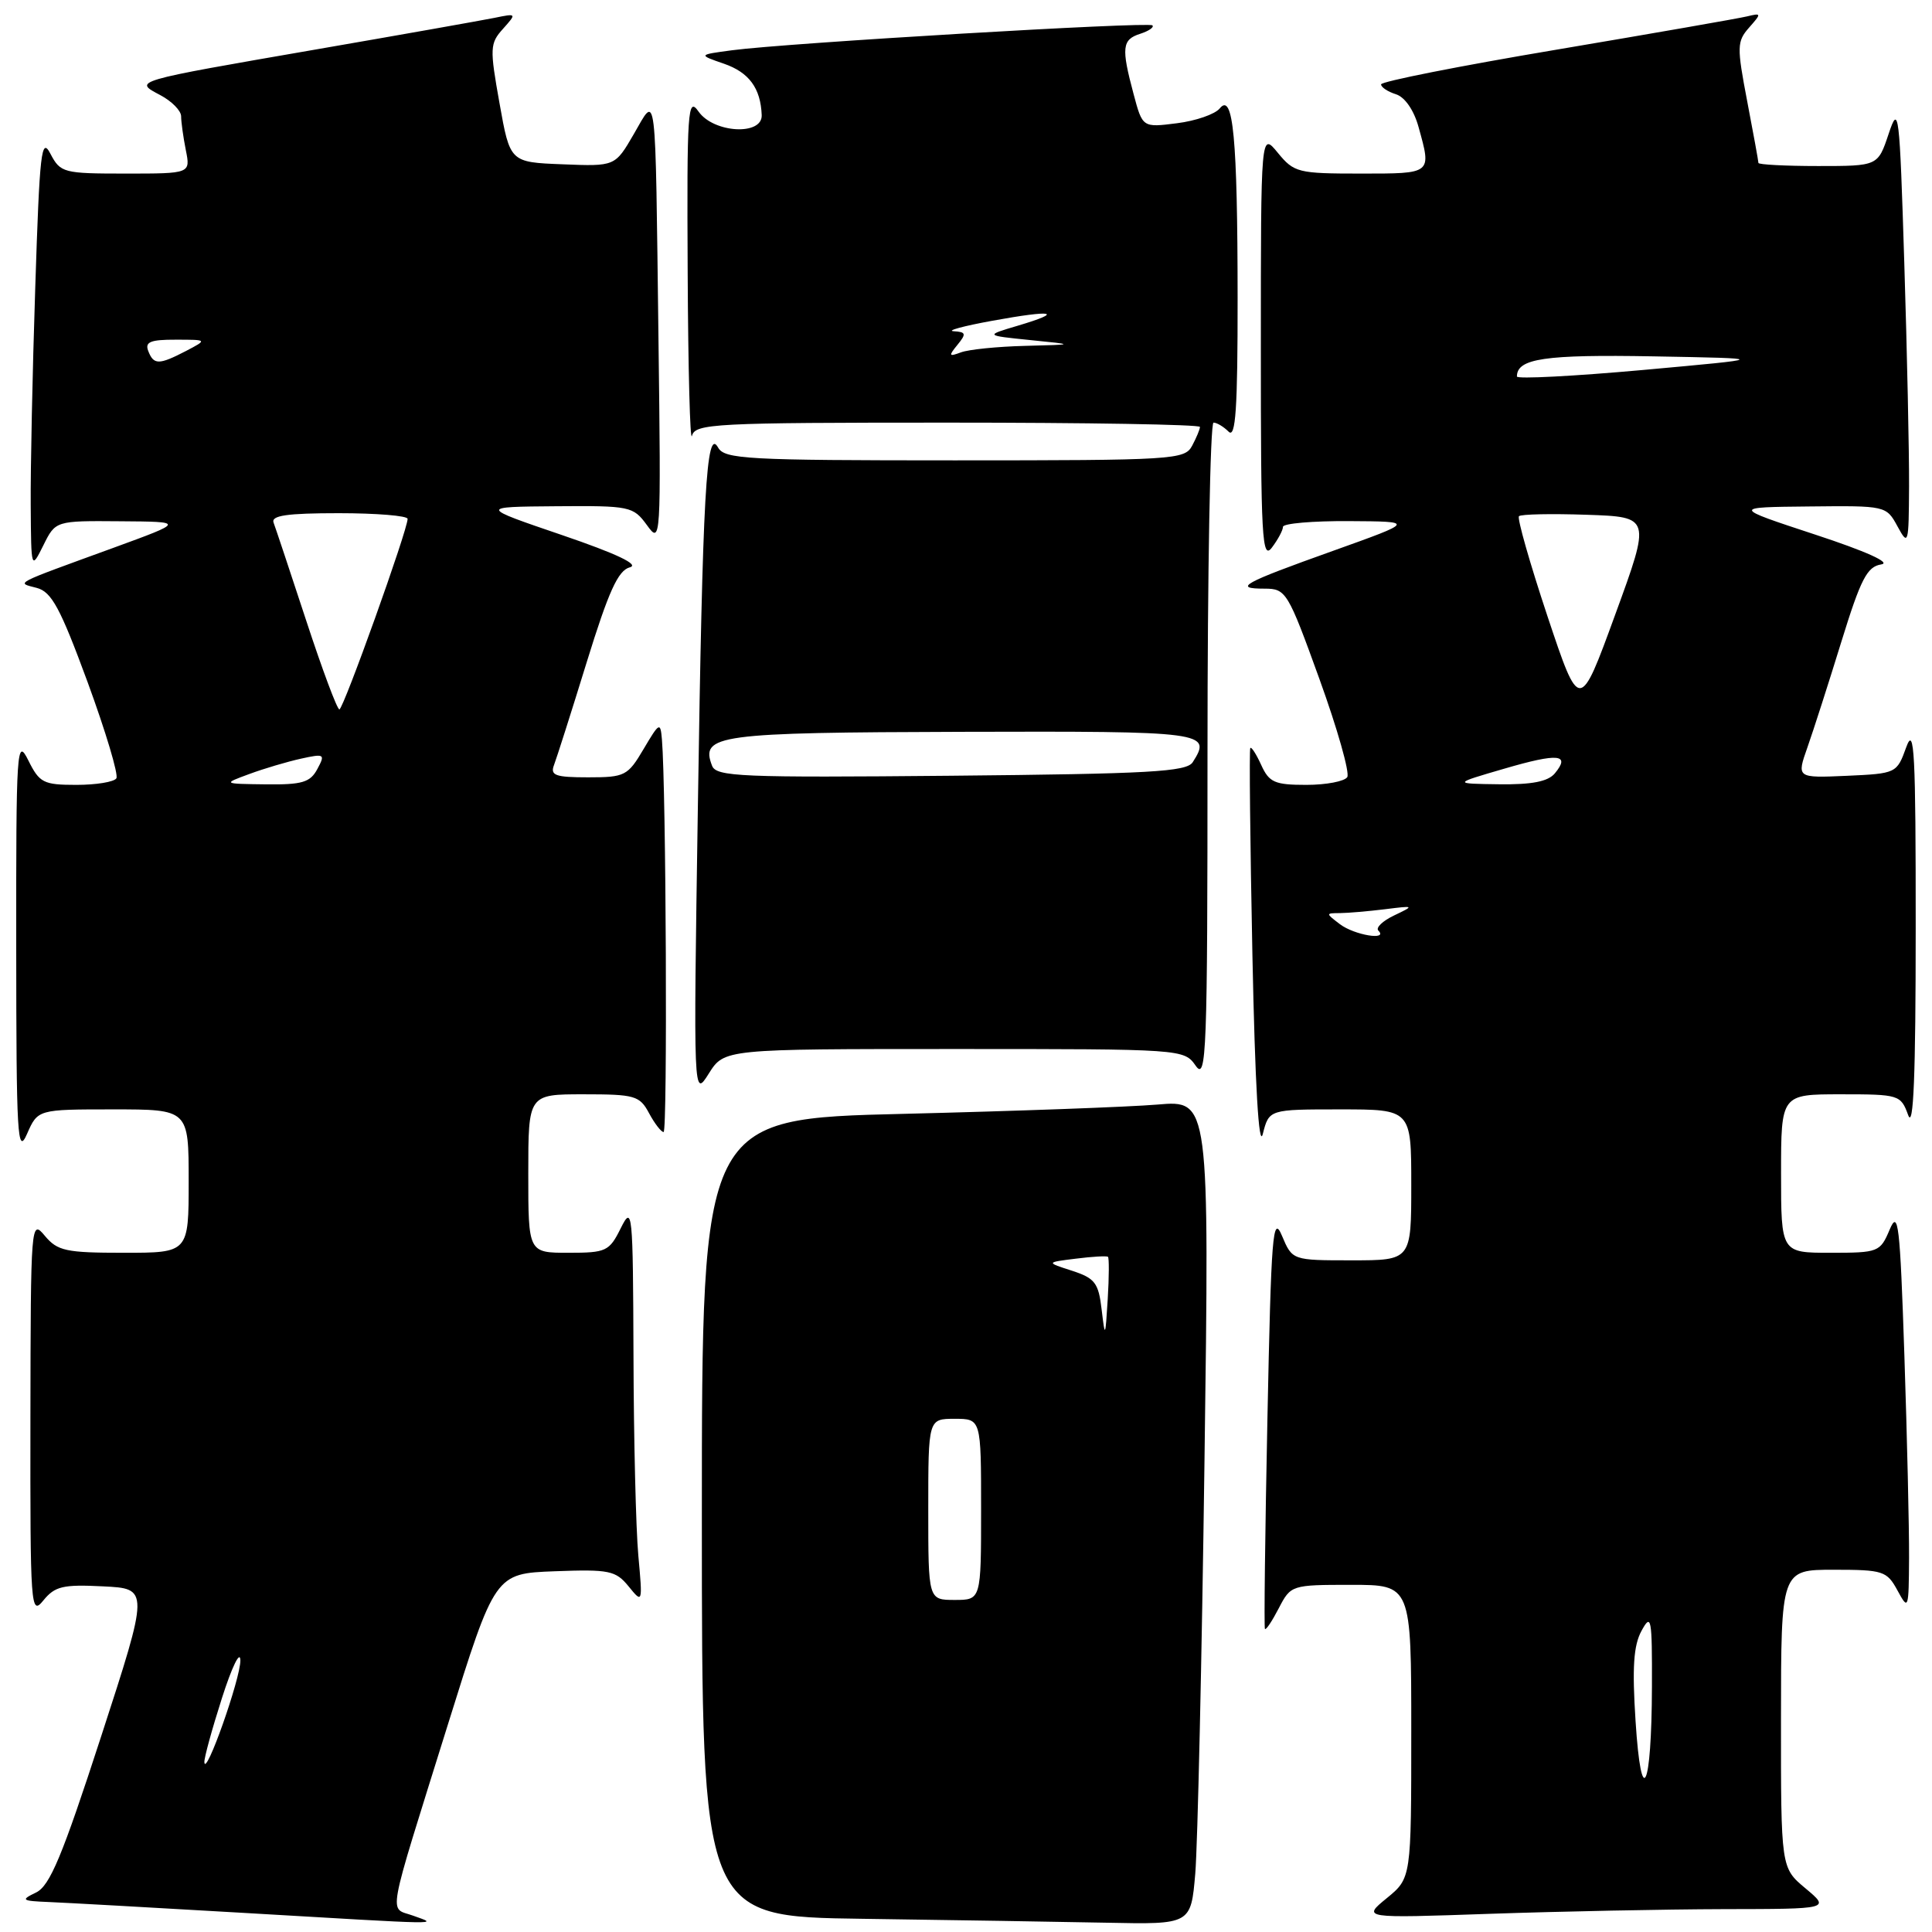 <?xml version="1.0" encoding="UTF-8" standalone="no"?>
<!DOCTYPE svg PUBLIC "-//W3C//DTD SVG 1.1//EN" "http://www.w3.org/Graphics/SVG/1.1/DTD/svg11.dtd" >
<svg xmlns="http://www.w3.org/2000/svg" xmlns:xlink="http://www.w3.org/1999/xlink" version="1.1" viewBox="0 0 256 256">
 <g >
 <path fill="currentColor"
d=" M 54.75 253.84 C 51.50 252.65 51.07 255.04 59.35 228.50 C 65.59 208.50 65.59 208.50 73.51 208.20 C 80.74 207.93 81.58 208.11 83.29 210.20 C 85.15 212.49 85.16 212.47 84.58 206.10 C 84.26 202.59 83.97 190.66 83.94 179.60 C 83.87 160.39 83.80 159.64 82.25 162.75 C 80.73 165.81 80.32 166.00 75.32 166.00 C 70.00 166.00 70.00 166.00 70.00 155.50 C 70.00 145.00 70.00 145.00 77.33 145.00 C 84.13 145.00 84.76 145.18 86.00 147.50 C 86.74 148.88 87.61 150.00 87.93 150.00 C 88.46 150.00 88.26 104.50 87.71 98.00 C 87.51 95.63 87.38 95.70 85.28 99.25 C 83.18 102.81 82.81 103.00 77.93 103.00 C 73.59 103.00 72.88 102.75 73.41 101.37 C 73.75 100.48 75.71 94.34 77.75 87.72 C 80.65 78.34 81.90 75.58 83.46 75.17 C 84.77 74.83 81.74 73.38 74.47 70.90 C 63.50 67.16 63.50 67.16 73.67 67.08 C 83.49 67.00 83.90 67.09 85.72 69.58 C 87.57 72.14 87.59 71.81 87.25 44.83 C 86.82 10.64 87.04 12.50 83.98 17.77 C 81.50 22.05 81.50 22.05 74.54 21.77 C 67.58 21.50 67.58 21.50 66.19 13.69 C 64.88 6.38 64.91 5.75 66.65 3.82 C 68.48 1.77 68.47 1.76 65.50 2.37 C 63.85 2.70 53.28 4.58 42.00 6.53 C 17.36 10.80 17.67 10.71 21.25 12.61 C 22.76 13.41 24.00 14.67 24.00 15.41 C 24.00 16.15 24.28 18.16 24.62 19.88 C 25.25 23.00 25.25 23.00 16.66 23.00 C 8.41 23.00 8.01 22.90 6.69 20.39 C 5.48 18.06 5.25 20.05 4.67 38.14 C 4.30 49.34 4.03 62.33 4.07 67.00 C 4.13 75.50 4.13 75.50 5.75 72.25 C 7.36 69.00 7.36 69.00 15.93 69.07 C 24.50 69.13 24.50 69.13 15.00 72.60 C 1.50 77.52 2.14 77.18 4.87 77.90 C 6.84 78.42 7.99 80.56 11.61 90.39 C 14.00 96.91 15.72 102.65 15.42 103.13 C 15.13 103.61 12.74 104.00 10.12 104.00 C 5.75 104.00 5.23 103.73 3.75 100.75 C 2.22 97.68 2.13 99.04 2.15 125.50 C 2.16 150.57 2.31 153.16 3.58 150.25 C 5.01 147.00 5.01 147.00 15.00 147.00 C 25.00 147.00 25.00 147.00 25.00 156.50 C 25.00 166.00 25.00 166.00 16.41 166.00 C 8.73 166.00 7.62 165.76 5.94 163.75 C 4.10 161.54 4.07 161.94 4.03 187.86 C 4.00 213.14 4.07 214.13 5.75 212.06 C 7.27 210.19 8.35 209.93 13.64 210.20 C 19.77 210.50 19.77 210.50 13.40 230.09 C 8.23 245.99 6.61 249.89 4.77 250.77 C 2.70 251.77 2.85 251.88 6.50 252.03 C 8.70 252.12 20.17 252.76 32.00 253.45 C 59.61 255.07 58.05 255.04 54.75 253.84 Z  M 158.38 248.25 C 158.69 244.54 159.25 219.96 159.60 193.64 C 160.25 145.77 160.25 145.77 153.38 146.36 C 149.59 146.68 134.46 147.23 119.75 147.59 C 93.00 148.23 93.00 148.23 93.00 201.09 C 93.00 253.96 93.00 253.96 114.25 254.25 C 125.94 254.41 140.52 254.65 146.65 254.77 C 157.80 255.00 157.80 255.00 158.38 248.25 Z  M 228.41 252.97 C 242.50 252.95 242.50 252.95 239.24 250.22 C 235.98 247.50 235.98 247.50 235.99 227.75 C 236.00 208.00 236.00 208.00 242.97 208.00 C 249.54 208.00 250.02 208.16 251.43 210.75 C 252.87 213.41 252.92 213.27 252.96 206.41 C 252.98 202.51 252.70 190.44 252.34 179.59 C 251.76 162.19 251.53 160.22 250.39 162.93 C 249.13 165.91 248.91 166.00 242.55 166.00 C 236.00 166.00 236.00 166.00 236.00 155.50 C 236.00 145.00 236.00 145.00 243.92 145.00 C 251.64 145.00 251.86 145.07 252.84 147.75 C 253.55 149.71 253.84 142.58 253.84 123.00 C 253.85 99.71 253.66 96.04 252.59 99.00 C 251.34 102.47 251.28 102.50 244.69 102.80 C 238.06 103.09 238.06 103.09 239.50 99.01 C 240.29 96.77 242.31 90.48 243.99 85.03 C 246.56 76.71 247.40 75.08 249.27 74.79 C 250.65 74.58 247.29 73.06 240.50 70.83 C 229.50 67.21 229.50 67.21 239.72 67.11 C 249.88 67.00 249.94 67.01 251.43 69.75 C 252.86 72.38 252.92 72.15 252.96 64.41 C 252.98 59.96 252.70 46.69 252.33 34.91 C 251.70 14.65 251.59 13.73 250.25 17.75 C 248.83 22.00 248.83 22.00 240.92 22.00 C 236.56 22.00 233.00 21.81 233.00 21.59 C 233.00 21.36 232.33 17.68 231.51 13.40 C 230.13 6.19 230.15 5.49 231.76 3.66 C 233.43 1.77 233.41 1.71 231.50 2.17 C 230.40 2.44 219.04 4.42 206.25 6.58 C 193.46 8.73 183.00 10.80 183.00 11.18 C 183.00 11.56 183.89 12.15 184.97 12.49 C 186.15 12.86 187.35 14.60 187.96 16.81 C 189.70 23.08 189.80 23.00 180.29 23.00 C 172.00 23.00 171.47 22.87 169.32 20.25 C 167.07 17.50 167.07 17.50 167.07 46.00 C 167.06 71.27 167.23 74.28 168.53 72.56 C 169.34 71.49 170.00 70.25 170.00 69.81 C 170.00 69.36 173.94 69.02 178.75 69.05 C 187.50 69.10 187.50 69.10 176.66 72.98 C 164.62 77.28 163.32 78.00 167.58 78.00 C 170.40 78.00 170.65 78.41 174.83 89.97 C 177.21 96.55 178.87 102.40 178.52 102.97 C 178.17 103.53 175.73 104.00 173.10 104.00 C 168.91 104.00 168.17 103.68 167.12 101.37 C 166.46 99.92 165.81 98.91 165.67 99.12 C 165.52 99.33 165.65 111.65 165.95 126.50 C 166.30 143.79 166.80 152.33 167.33 150.25 C 168.16 147.00 168.16 147.00 177.58 147.00 C 187.00 147.00 187.00 147.00 187.00 157.00 C 187.00 167.00 187.00 167.00 179.12 167.00 C 171.24 167.00 171.24 167.00 169.87 163.75 C 168.65 160.85 168.44 163.47 167.94 188.00 C 167.63 203.12 167.48 215.65 167.61 215.84 C 167.75 216.03 168.57 214.79 169.45 213.09 C 171.04 210.03 171.12 210.00 179.03 210.00 C 187.00 210.00 187.00 210.00 187.00 229.43 C 187.00 248.86 187.00 248.86 183.75 251.52 C 180.50 254.18 180.50 254.18 197.41 253.59 C 206.71 253.27 220.66 252.99 228.41 252.97 Z  M 126.43 139.00 C 156.77 139.00 156.89 139.01 158.44 141.22 C 159.86 143.25 160.00 139.58 160.00 99.72 C 160.00 75.68 160.36 56.00 160.80 56.00 C 161.24 56.00 162.14 56.54 162.80 57.20 C 163.73 58.13 164.00 54.19 163.99 39.45 C 163.98 18.29 163.40 12.16 161.62 14.37 C 161.00 15.13 158.45 16.02 155.95 16.33 C 151.39 16.91 151.39 16.91 150.20 12.44 C 148.56 6.32 148.68 5.24 151.08 4.48 C 152.22 4.11 152.95 3.61 152.70 3.36 C 152.19 2.86 104.18 5.70 97.00 6.66 C 92.50 7.26 92.50 7.26 95.92 8.44 C 99.25 9.59 100.79 11.68 100.93 15.25 C 101.04 18.00 94.56 17.64 92.56 14.78 C 91.13 12.74 91.01 14.52 91.12 36.03 C 91.18 48.94 91.44 58.71 91.69 57.75 C 92.11 56.13 94.58 56.00 125.57 56.00 C 143.96 56.00 159.00 56.25 159.00 56.57 C 159.00 56.88 158.53 58.00 157.96 59.07 C 156.98 60.91 155.56 61.00 126.51 61.00 C 98.91 61.00 96.01 60.84 95.15 59.30 C 93.59 56.52 93.10 65.25 92.47 107.00 C 91.88 145.50 91.88 145.50 93.92 142.25 C 95.97 139.00 95.97 139.00 126.43 139.00 Z  M 27.08 233.50 C 27.04 232.95 28.09 229.12 29.41 225.00 C 30.73 220.87 31.82 218.62 31.85 220.00 C 31.89 222.37 27.21 235.61 27.08 233.50 Z  M 33.04 102.56 C 34.98 101.84 38.06 100.93 39.87 100.53 C 43.00 99.84 43.12 99.92 42.05 101.90 C 41.11 103.67 40.04 103.99 35.21 103.93 C 29.50 103.86 29.50 103.86 33.04 102.56 Z  M 40.58 82.25 C 38.46 75.79 36.51 69.94 36.25 69.25 C 35.90 68.31 38.02 68.00 44.89 68.00 C 49.90 68.00 54.00 68.34 54.01 68.75 C 54.03 70.18 45.50 93.99 44.97 94.00 C 44.67 94.00 42.70 88.71 40.58 82.25 Z  M 19.64 46.50 C 19.18 45.31 19.94 45.00 23.28 45.01 C 27.50 45.01 27.50 45.01 24.64 46.51 C 21.05 48.37 20.36 48.37 19.64 46.50 Z  M 123.00 200.00 C 123.00 188.00 123.00 188.00 126.50 188.00 C 130.00 188.00 130.00 188.00 130.00 200.00 C 130.00 212.00 130.00 212.00 126.50 212.00 C 123.00 212.00 123.00 212.00 123.00 200.00 Z  M 145.97 173.50 C 145.56 169.98 145.08 169.37 142.05 168.38 C 138.59 167.27 138.59 167.27 142.55 166.78 C 144.72 166.50 146.64 166.40 146.81 166.53 C 146.97 166.67 146.96 169.19 146.78 172.14 C 146.46 177.28 146.43 177.34 145.97 173.50 Z  M 216.72 228.05 C 216.26 220.95 216.45 218.04 217.51 216.09 C 218.80 213.72 218.92 214.36 218.89 223.50 C 218.85 237.17 217.49 240.01 216.72 228.05 Z  M 177.56 122.47 C 175.64 121.01 175.64 121.00 177.56 120.99 C 178.63 120.98 181.30 120.75 183.50 120.48 C 187.43 119.99 187.45 120.00 184.73 121.30 C 183.20 122.03 182.26 122.93 182.64 123.31 C 183.99 124.66 179.47 123.91 177.56 122.47 Z  M 199.34 101.85 C 206.49 99.76 208.14 99.92 206.02 102.48 C 205.12 103.56 202.97 103.98 198.63 103.92 C 192.50 103.84 192.50 103.84 199.34 101.85 Z  M 205.04 81.63 C 202.71 74.62 201.01 68.66 201.27 68.40 C 201.53 68.13 205.57 68.05 210.25 68.21 C 218.75 68.50 218.75 68.50 214.02 81.45 C 209.30 94.39 209.30 94.39 205.04 81.63 Z  M 201.00 49.89 C 201.00 47.50 204.67 46.96 219.13 47.22 C 234.50 47.50 234.50 47.50 217.75 49.02 C 208.54 49.85 201.00 50.24 201.00 49.89 Z  M 94.35 101.46 C 92.77 97.36 95.02 97.06 127.51 96.97 C 159.82 96.88 160.61 96.98 158.04 101.00 C 157.22 102.27 152.31 102.54 126.02 102.79 C 98.16 103.05 94.90 102.92 94.35 101.46 Z  M 126.87 45.69 C 128.07 44.22 128.00 43.99 126.37 43.89 C 125.34 43.83 127.65 43.20 131.50 42.50 C 139.62 41.02 141.09 41.31 134.85 43.16 C 130.50 44.45 130.50 44.45 136.50 45.06 C 142.50 45.66 142.50 45.66 135.83 45.83 C 132.16 45.92 128.34 46.31 127.33 46.69 C 125.72 47.29 125.66 47.17 126.87 45.69 Z "/>
</g>
</svg>